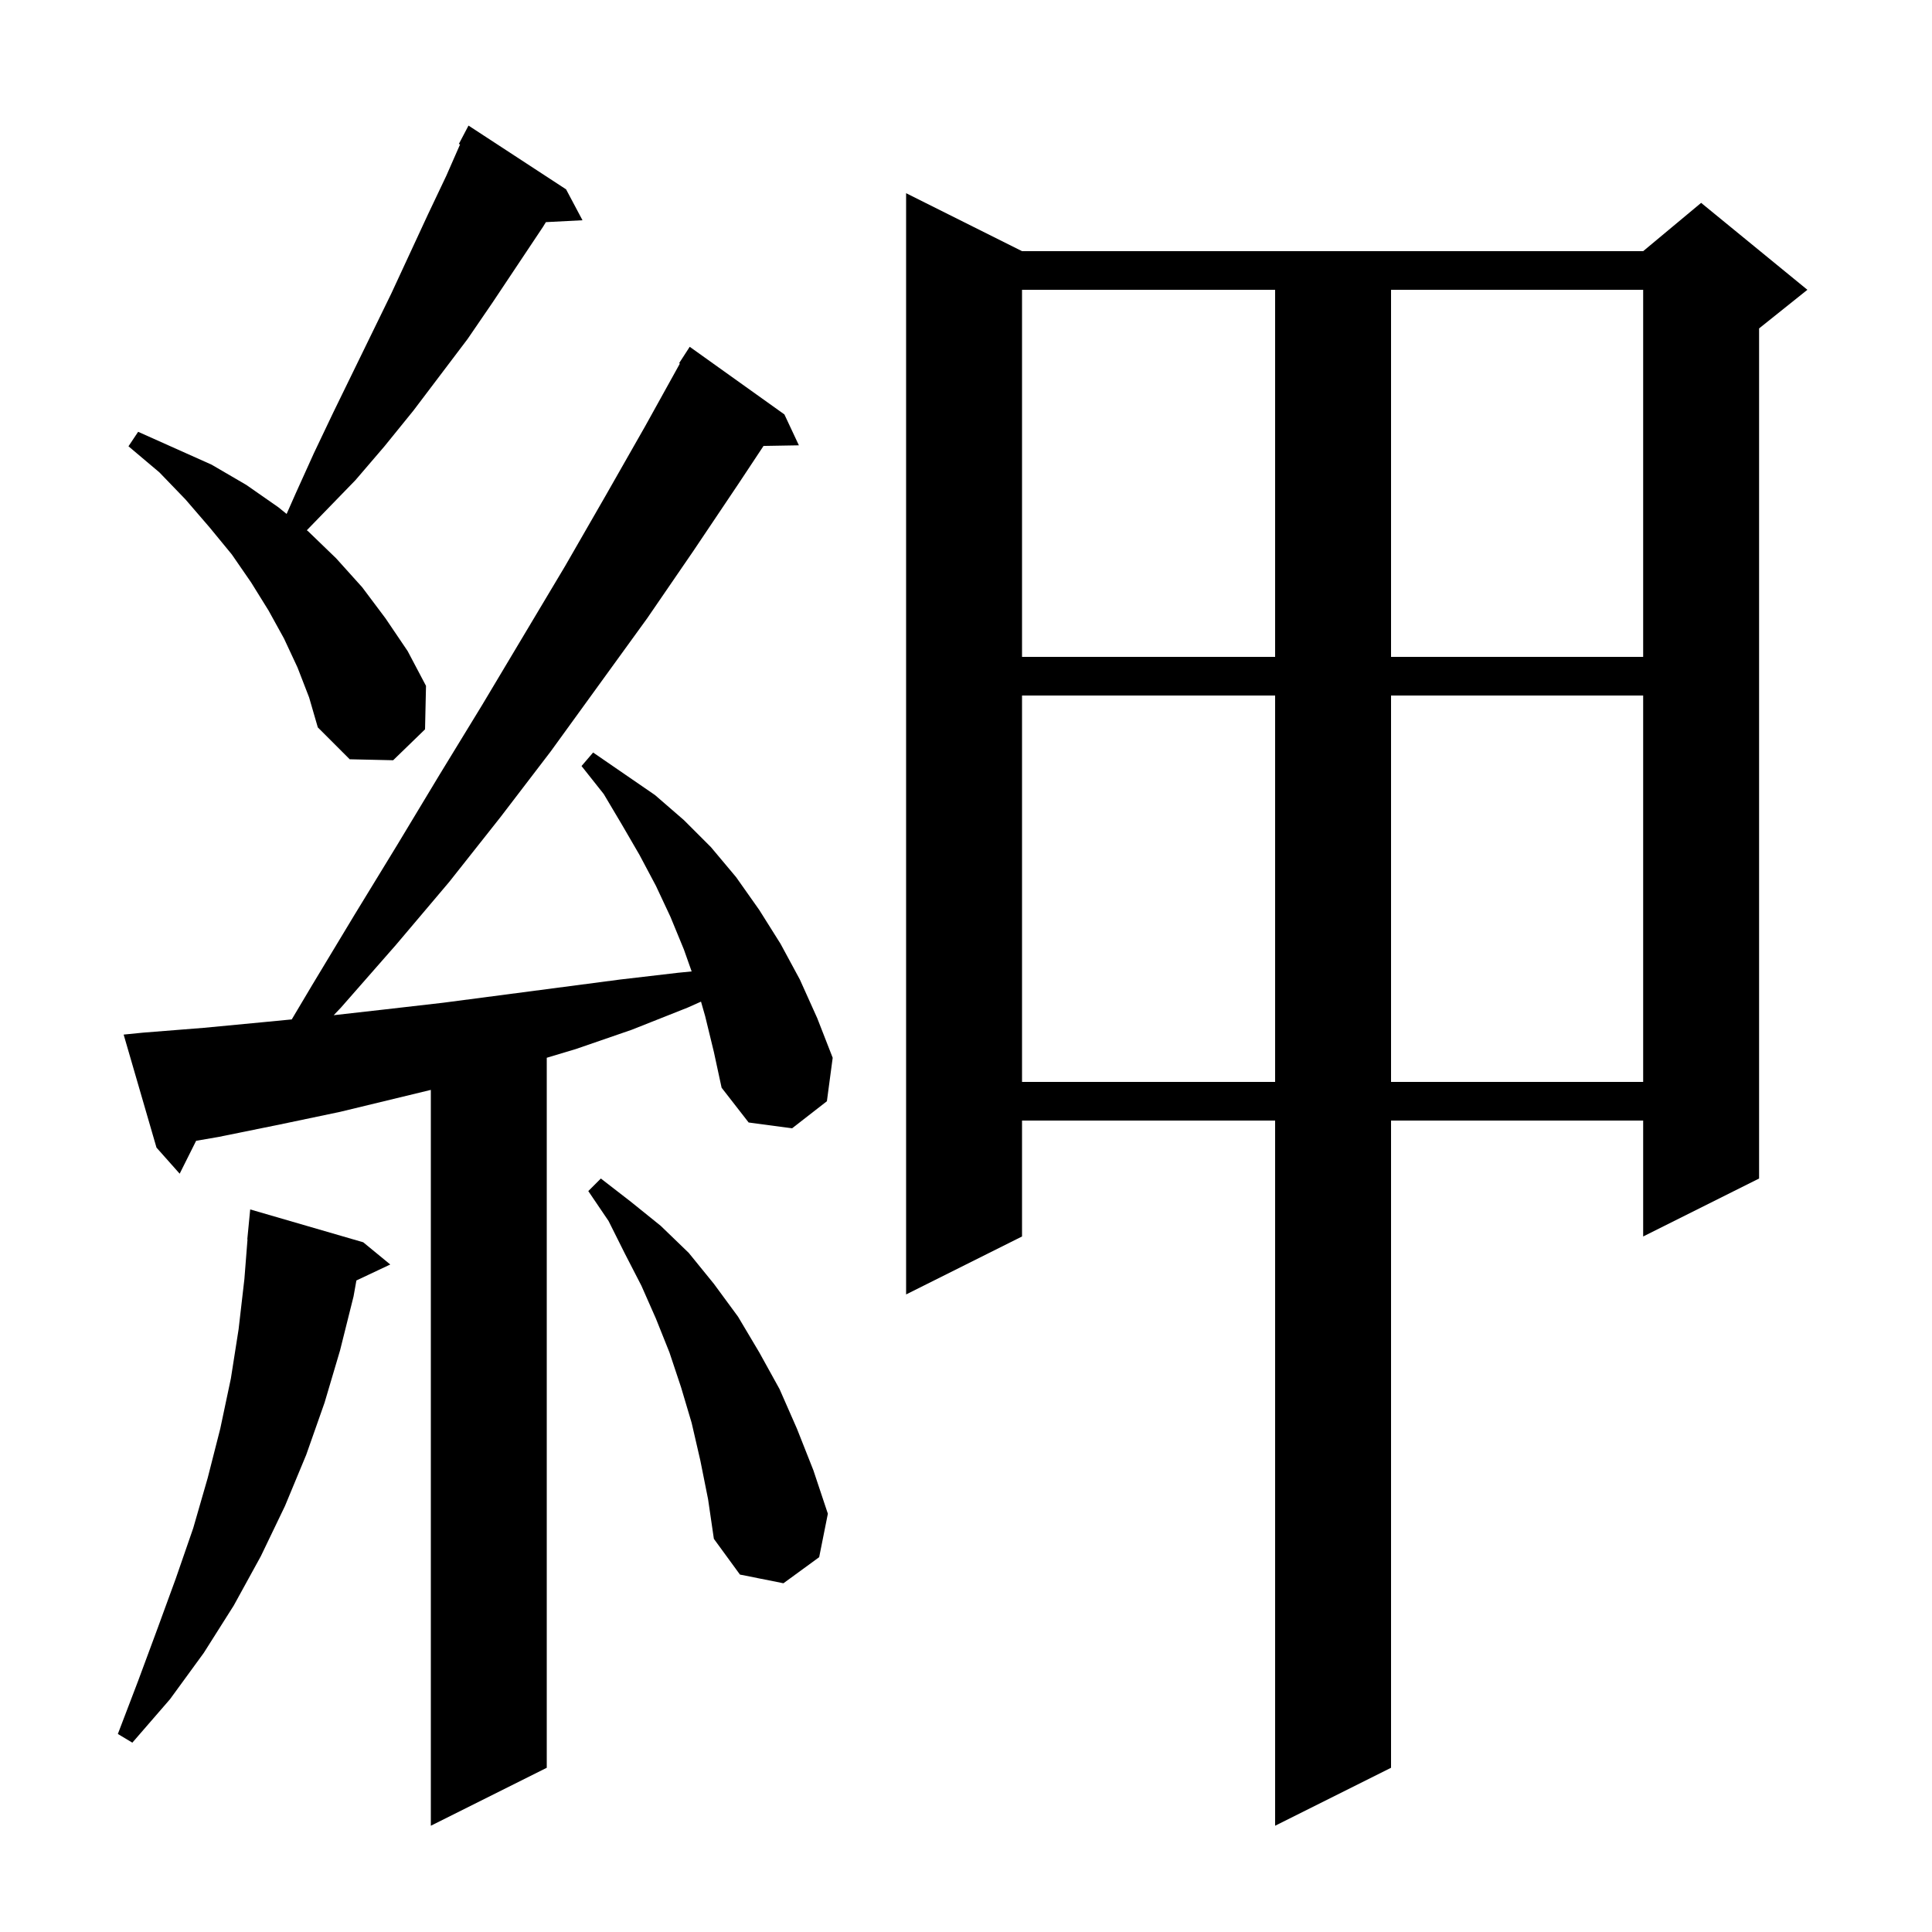 <svg xmlns="http://www.w3.org/2000/svg" xmlns:xlink="http://www.w3.org/1999/xlink" version="1.1" baseProfile="full" viewBox="0 0 200 200" width="200" height="200">
<g fill="black">
<path d="M 73.0 105.2 L 72.568 103.689 L 71.2 104.3 L 65.4 106.6 L 59.6 108.6 L 56.6 109.5 L 56.6 183.0 L 44.6 189.0 L 44.6 112.826 L 35.2 115.1 L 29.0 116.4 L 22.6 117.7 L 20.303 118.095 L 18.6 121.5 L 16.2 118.8 L 12.8 107.1 L 14.8 106.9 L 21.1 106.4 L 27.4 105.8 L 30.202 105.529 L 32.3 102.0 L 36.7 94.7 L 41.1 87.5 L 45.5 80.2 L 49.9 73.0 L 58.5 58.6 L 62.7 51.3 L 66.8 44.1 L 70.38 37.639 L 70.3 37.6 L 71.4 35.9 L 81.2 42.9 L 82.7 46.1 L 79.04 46.163 L 76.5 50.0 L 71.8 57.0 L 67.0 64.0 L 57.0 77.8 L 51.8 84.6 L 46.5 91.3 L 41.0 97.8 L 35.3 104.3 L 34.545 105.093 L 39.8 104.5 L 45.9 103.8 L 64.2 101.4 L 70.2 100.7 L 71.599 100.562 L 70.8 98.3 L 69.4 94.9 L 67.9 91.7 L 66.2 88.5 L 64.4 85.4 L 62.5 82.2 L 60.2 79.3 L 61.4 77.9 L 67.8 82.3 L 70.8 84.9 L 73.6 87.7 L 76.2 90.8 L 78.6 94.2 L 80.8 97.7 L 82.8 101.4 L 84.6 105.4 L 86.2 109.5 L 85.6 114.0 L 82.0 116.8 L 77.5 116.2 L 74.7 112.6 L 73.9 108.9 Z M 105.8 26.0 L 170.1 26.0 L 176.1 21.0 L 187.1 30.0 L 182.1 34.0 L 182.1 122.0 L 170.1 128.0 L 170.1 116.0 L 144.0 116.0 L 144.0 183.0 L 132.0 189.0 L 132.0 116.0 L 105.8 116.0 L 105.8 128.0 L 93.8 134.0 L 93.8 20.0 Z M 37.6 128.6 L 40.4 130.9 L 36.894 132.554 L 36.6 134.2 L 35.2 139.8 L 33.6 145.2 L 31.7 150.6 L 29.5 155.9 L 27.0 161.1 L 24.2 166.2 L 21.1 171.1 L 17.6 175.9 L 13.7 180.4 L 12.2 179.5 L 14.3 174.0 L 16.3 168.6 L 18.2 163.4 L 20.0 158.2 L 21.5 153.0 L 22.8 147.9 L 23.9 142.7 L 24.7 137.6 L 25.3 132.4 L 25.622 128.301 L 25.6 128.3 L 25.9 125.2 Z M 72.5 151.2 L 71.6 147.3 L 70.5 143.6 L 69.3 140.0 L 67.9 136.5 L 66.4 133.1 L 64.7 129.8 L 63.0 126.4 L 60.9 123.3 L 62.2 122.0 L 65.3 124.4 L 68.4 126.9 L 71.3 129.7 L 73.9 132.9 L 76.4 136.3 L 78.6 140.0 L 80.7 143.8 L 82.5 147.9 L 84.2 152.2 L 85.7 156.7 L 84.8 161.2 L 81.1 163.9 L 76.6 163.0 L 73.9 159.3 L 73.3 155.2 Z M 105.8 72.0 L 105.8 112.0 L 132.0 112.0 L 132.0 72.0 Z M 144.0 72.0 L 144.0 112.0 L 170.1 112.0 L 170.1 72.0 Z M 30.8 69.1 L 29.4 66.1 L 27.8 63.2 L 26.0 60.3 L 24.0 57.4 L 21.7 54.6 L 19.2 51.7 L 16.5 48.9 L 13.3 46.2 L 14.3 44.7 L 21.9 48.1 L 25.5 50.2 L 28.8 52.5 L 29.671 53.202 L 30.6 51.1 L 32.5 46.9 L 34.5 42.7 L 40.5 30.4 L 44.3 22.2 L 46.2 18.2 L 47.625 14.953 L 47.5 14.9 L 48.5 13.0 L 58.6 19.6 L 60.3 22.8 L 56.51 22.996 L 56.2 23.5 L 51.0 31.3 L 48.4 35.1 L 42.8 42.5 L 39.8 46.2 L 36.8 49.7 L 31.763 54.89 L 31.9 55.0 L 34.8 57.8 L 37.5 60.8 L 39.9 64.0 L 42.2 67.4 L 44.1 71.0 L 44.0 75.5 L 40.7 78.7 L 36.2 78.6 L 32.9 75.3 L 32.0 72.2 Z M 105.8 30.0 L 105.8 68.0 L 132.0 68.0 L 132.0 30.0 Z M 144.0 30.0 L 144.0 68.0 L 170.1 68.0 L 170.1 30.0 Z " />
</g>
</svg>
